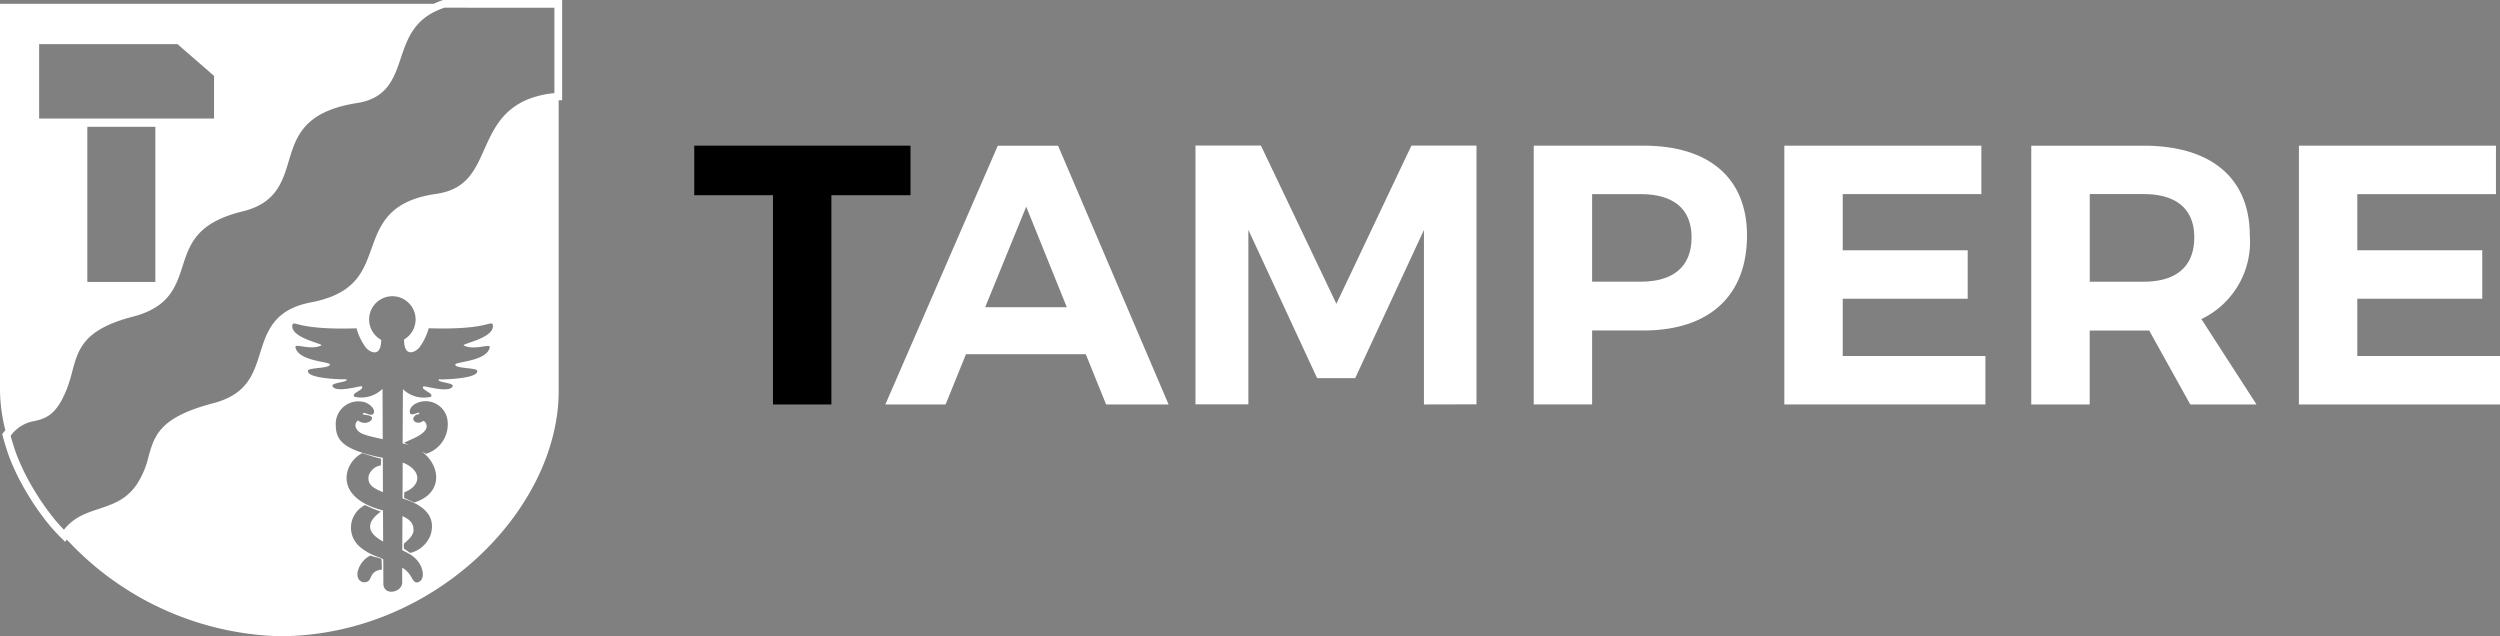 <svg xmlns="http://www.w3.org/2000/svg" width="632.688" height="161.011" viewBox="0 0 632.688 161.011">
    <rect x="0" y="0" width="632.688" height="161.011" fill="#808080" stroke="none"/>
    <g id="Group_1" data-name="Group 1" transform="translate(569.824 -1382.347)">
        <path id="Path_1" data-name="Path 1" d="M-470.019,1391.805h-54.731v12.536h19.926v52.953h14.781v-52.953h20.024Z" transform="translate(130.623 27.41)" />
        <path id="Path_2" data-name="Path 2" d="M-483.886,1391.807l-28.455,65.48h15.249l5.149-12.718h30.322l5.145,12.718h15.814l-27.971-65.48Zm-3.192,40.873,10.384-25.441,10.275,25.441Z" transform="translate(166.58 27.414)" fill="#fff"/>
        <path id="Path_3" data-name="Path 3" d="M-456.544,1431.841l-19.1-40.043h-16.562v65.484h13.382v-44.144l17.4,37.518h9.636l17.4-37.5v44.159l13.3-.035V1391.8h-16.465Z" transform="translate(224.929 27.387)" fill="#fff"/>
        <path id="Path_4" data-name="Path 4" d="M-442.469,1391.8l-27.776,0v65.484h14.777v-18.709h13c16.656,0,26.2-8.793,26.2-24.042C-416.271,1400.037-425.813,1391.8-442.469,1391.8Zm-.741,34.426h-12.259V1404.06h12.259c8.232,0,12.91,3.648,12.91,10.95C-430.3,1422.489-434.981,1426.231-443.209,1426.231Z" transform="translate(288.57 27.409)" fill="#fff"/>
        <path id="Path_5" data-name="Path 5" d="M-439.2,1430.536h31.628v-12.259H-439.2v-14.219l35.089,0v-12.255h-49.866v65.485h50.887v-12.255H-439.2Z" transform="translate(335.722 27.412)" fill="#fff"/>
        <path id="Path_6" data-name="Path 6" d="M-382.639,1414.539c0-14.5-9.729-22.732-26.849-22.732h-28.455v65.48h14.785v-18.709H-408.1l10.4,18.714h16.761l-13.951-21.61A21.62,21.62,0,0,0-382.639,1414.539Zm-26.86,11.686h-13.643v-22.171H-409.5c8.135,0,12.812,3.648,12.812,10.95C-396.687,1422.483-401.364,1426.225-409.5,1426.225Z" transform="translate(382.181 27.414)" fill="#fff"/>
        <path id="Path_7" data-name="Path 7" d="M-405.788,1445.036v-14.5h31.624v-12.259h-31.624v-14.219l35.089,0v-12.255h-49.866v65.485h50.891v-12.255Z" transform="translate(432.538 27.412)" fill="#fff"/>
        <path id="Path_8" data-name="Path 8" d="M-457.806,1382.393a21.153,21.153,0,0,0-2.288.924h-109.73v97.97a42.5,42.5,0,0,0,1.36,9.932c-.168.207-.335.39-.507.616l-.284.382.253.959c.094.362.191.725.3,1.091l.074.23c.347,1.142.7,2.284,1.119,3.418l.265.682c.678,1.7,1.458,3.418,2.327,5.11l.39.725c.686,1.3,1.442,2.584,2.237,3.855l.179.289c.289.46.573.916.865,1.356.83,1.251,1.719,2.483,2.643,3.7a45.076,45.076,0,0,0,4.42,5l.865.846.382-.612a76.266,76.266,0,0,0,53.8,24.491c39.162,0,70.7-32.068,70.7-62.067v-73.538l.877-.07v-25.336h-29.94Zm-102.114,11.128H-524.9l9.246,8.03v10.793H-559.92Zm29.414,20.909V1453.7h-17.217V1414.43Zm52.579,115.265v.007c-2.869-.784-1.025-5.55,1.883-6.759,1.5.608,1.559.3,2.763.885.043,0,.1,2.654.1,2.654C-476.988,1526.951-475.132,1529.886-477.927,1529.7Zm25.547-59.868.023.008c2.842,1.259,6.685-.709,6.47.44-.713,3.454-8.271,3.559-8.712,4.288-.218,1.088,5.313.815,5.531,1.579.546,2.093-9.094,2.307-9.694,2.2-.709.822,3.781.784,3.508,1.746-.818,1.859-7.125-.164-7.406.059-.927.818,2.963,1.746,1.817,2.635a7.667,7.667,0,0,1-7.016-1.949l-.066,13.729c.168.046.3.074.479.128a10.7,10.7,0,0,1,1.06.284c-.351-.167-.659-.319-1.045-.491-.612-.285,5.457-1.782,5.574-4.183a1.485,1.485,0,0,0-.834-1.461c-1.38,1.115-2.986.074-2.432-.874.733-1.239,1.4-.366,1.4-1.044,0-.569-2.187,1.044-2.374-.195s1.111-2.152,1.9-2.433a5.557,5.557,0,0,1,4.989.394,5.559,5.559,0,0,1,2.666,4.233A7.831,7.831,0,0,1-462,1497.2s-.429-.238-1.072-.577c4.771,3.546,5.515,10.524-1.875,12.886-.062,0-1.368-.58-2.545-1.13-.117.117,0-1.435,0-1.435,4.475-1.773,4.381-5.656-.421-7.535l-.043,9.086c8.63,2.611,7.613,7.226,7.172,9.016a7.375,7.375,0,0,1-5.067,4.744c-.538-.027-.7-.46-1.719-1.014a5.409,5.409,0,0,1-.027-1.282c0-.164,2.42-1.734,2.42-3.383,0-1.087-.125-2.417-2.8-3.621l-.039,8.646c.507.246,1.056.526,1.707.889,3.637,1.949,4.5,6.459,2.284,7.227-1.656.343-1.271-2.167-4.015-3.691v3.718c0,2.655-5,3.59-4.763,0l-.023-5.87-1.068-.507a13.636,13.636,0,0,1-5.087-2.841,6.348,6.348,0,0,1-1.949-5.59,6.353,6.353,0,0,1,3.508-4.763,32.654,32.654,0,0,0,3.98,1.652c-3.711,2.678-3.715,5.228.577,7.578l-.031-7.874c-12.762-3.293-9.979-12.119-5.258-14.5.062-.035,2.658.92,4.713,1.388.129-.1,0,1.707,0,1.707a3.928,3.928,0,0,0-3.1,2.658c-.187,1.786.292,2.775,3.629,4.113l-.035-8.681c-11.1-2.171-11.912-5.028-11.912-8.75a5.721,5.721,0,0,1,2.417-4.494,5.744,5.744,0,0,1,5.048-.784c.78.265,2.53,1.407,2.183,2.623-.39,1.333-2.565-.471-2.791.219-.14.429,1.785.218,2.222.83.635.893-1.641,2.339-3.446.9a1.5,1.5,0,0,0-.538,1.786c.709,1.676,2.432,1.949,6.8,2.958l-.051-12.746a7.656,7.656,0,0,1-7.079,2c-1.146-.885,2.729-1.812,1.813-2.639-.273-.218-6.576,1.809-7.406-.055-.273-.979,4.218-.927,3.508-1.747-.6.113-10.24-.1-9.694-2.2.218-.775,5.749-.487,5.527-1.583-.433-.709-7.995-.814-8.7-4.284-.222-1.15,3.625.818,6.467-.437,1.212-.436-8-1.809-7.235-5.312.546-1.091,1.477,1.423,16.215.932a14.765,14.765,0,0,0,2.241,4.709c.9,1.267,3.972,3.013,4-1.782a5.872,5.872,0,0,1-3.052-5.157,5.882,5.882,0,0,1,5.882-5.886,5.885,5.885,0,0,1,5.882,5.886,5.882,5.882,0,0,1-2.924,5.067c0,4.888,3.1,3.119,4,1.856a14.755,14.755,0,0,0,2.241-4.709c14.738.487,15.666-2.023,16.216-.932C-444.382,1468-453.592,1469.387-452.38,1469.827Zm22.865-85.532v21.6c-11.947,1.274-15.019,8.162-17.74,14.25-2.436,5.461-4.541,10.177-12.216,11.272-11.982,1.708-14.2,7.882-16.34,13.857-2.116,5.894-4.112,11.464-15.369,13.608-9.347,1.781-11.121,7.406-12.832,12.848-1.692,5.359-3.286,10.423-11.893,12.676-13.533,3.532-14.835,8.166-16.344,13.534a21.793,21.793,0,0,1-2.986,7.036c-2.662,3.859-6.022,4.974-9.577,6.155-3.157,1.048-6.412,2.132-8.829,5.29a43.316,43.316,0,0,1-3.414-3.972c-.9-1.181-1.762-2.378-2.573-3.6-.281-.425-.558-.862-.83-1.306l-.183-.288c-.768-1.231-1.5-2.476-2.155-3.707-.078-.16-.164-.316-.253-.476l-.144-.261c-.83-1.629-1.587-3.29-2.245-4.938l-.25-.635c-.406-1.1-.741-2.2-1.08-3.31l-.07-.23c-.1-.335-.187-.674-.277-1.009l-.012-.051a9.255,9.255,0,0,1,6.046-3.738c2.717-.651,5.523-1.329,8.221-8.244a39.39,39.39,0,0,0,1.31-4.249c1.528-5.734,2.853-10.688,15.393-13.931,9.172-2.374,10.875-7.632,12.52-12.715,1.847-5.7,3.59-11.078,15.221-13.916,8.458-2.062,10.088-7.48,11.662-12.719,1.859-6.193,3.785-12.6,17.389-14.722,7.558-1.181,9.293-6.342,10.969-11.331,1.692-5.04,3.446-10.251,11.047-12.777Z" transform="translate(0 0)" fill="#fff"/>
    </g>
</svg>

